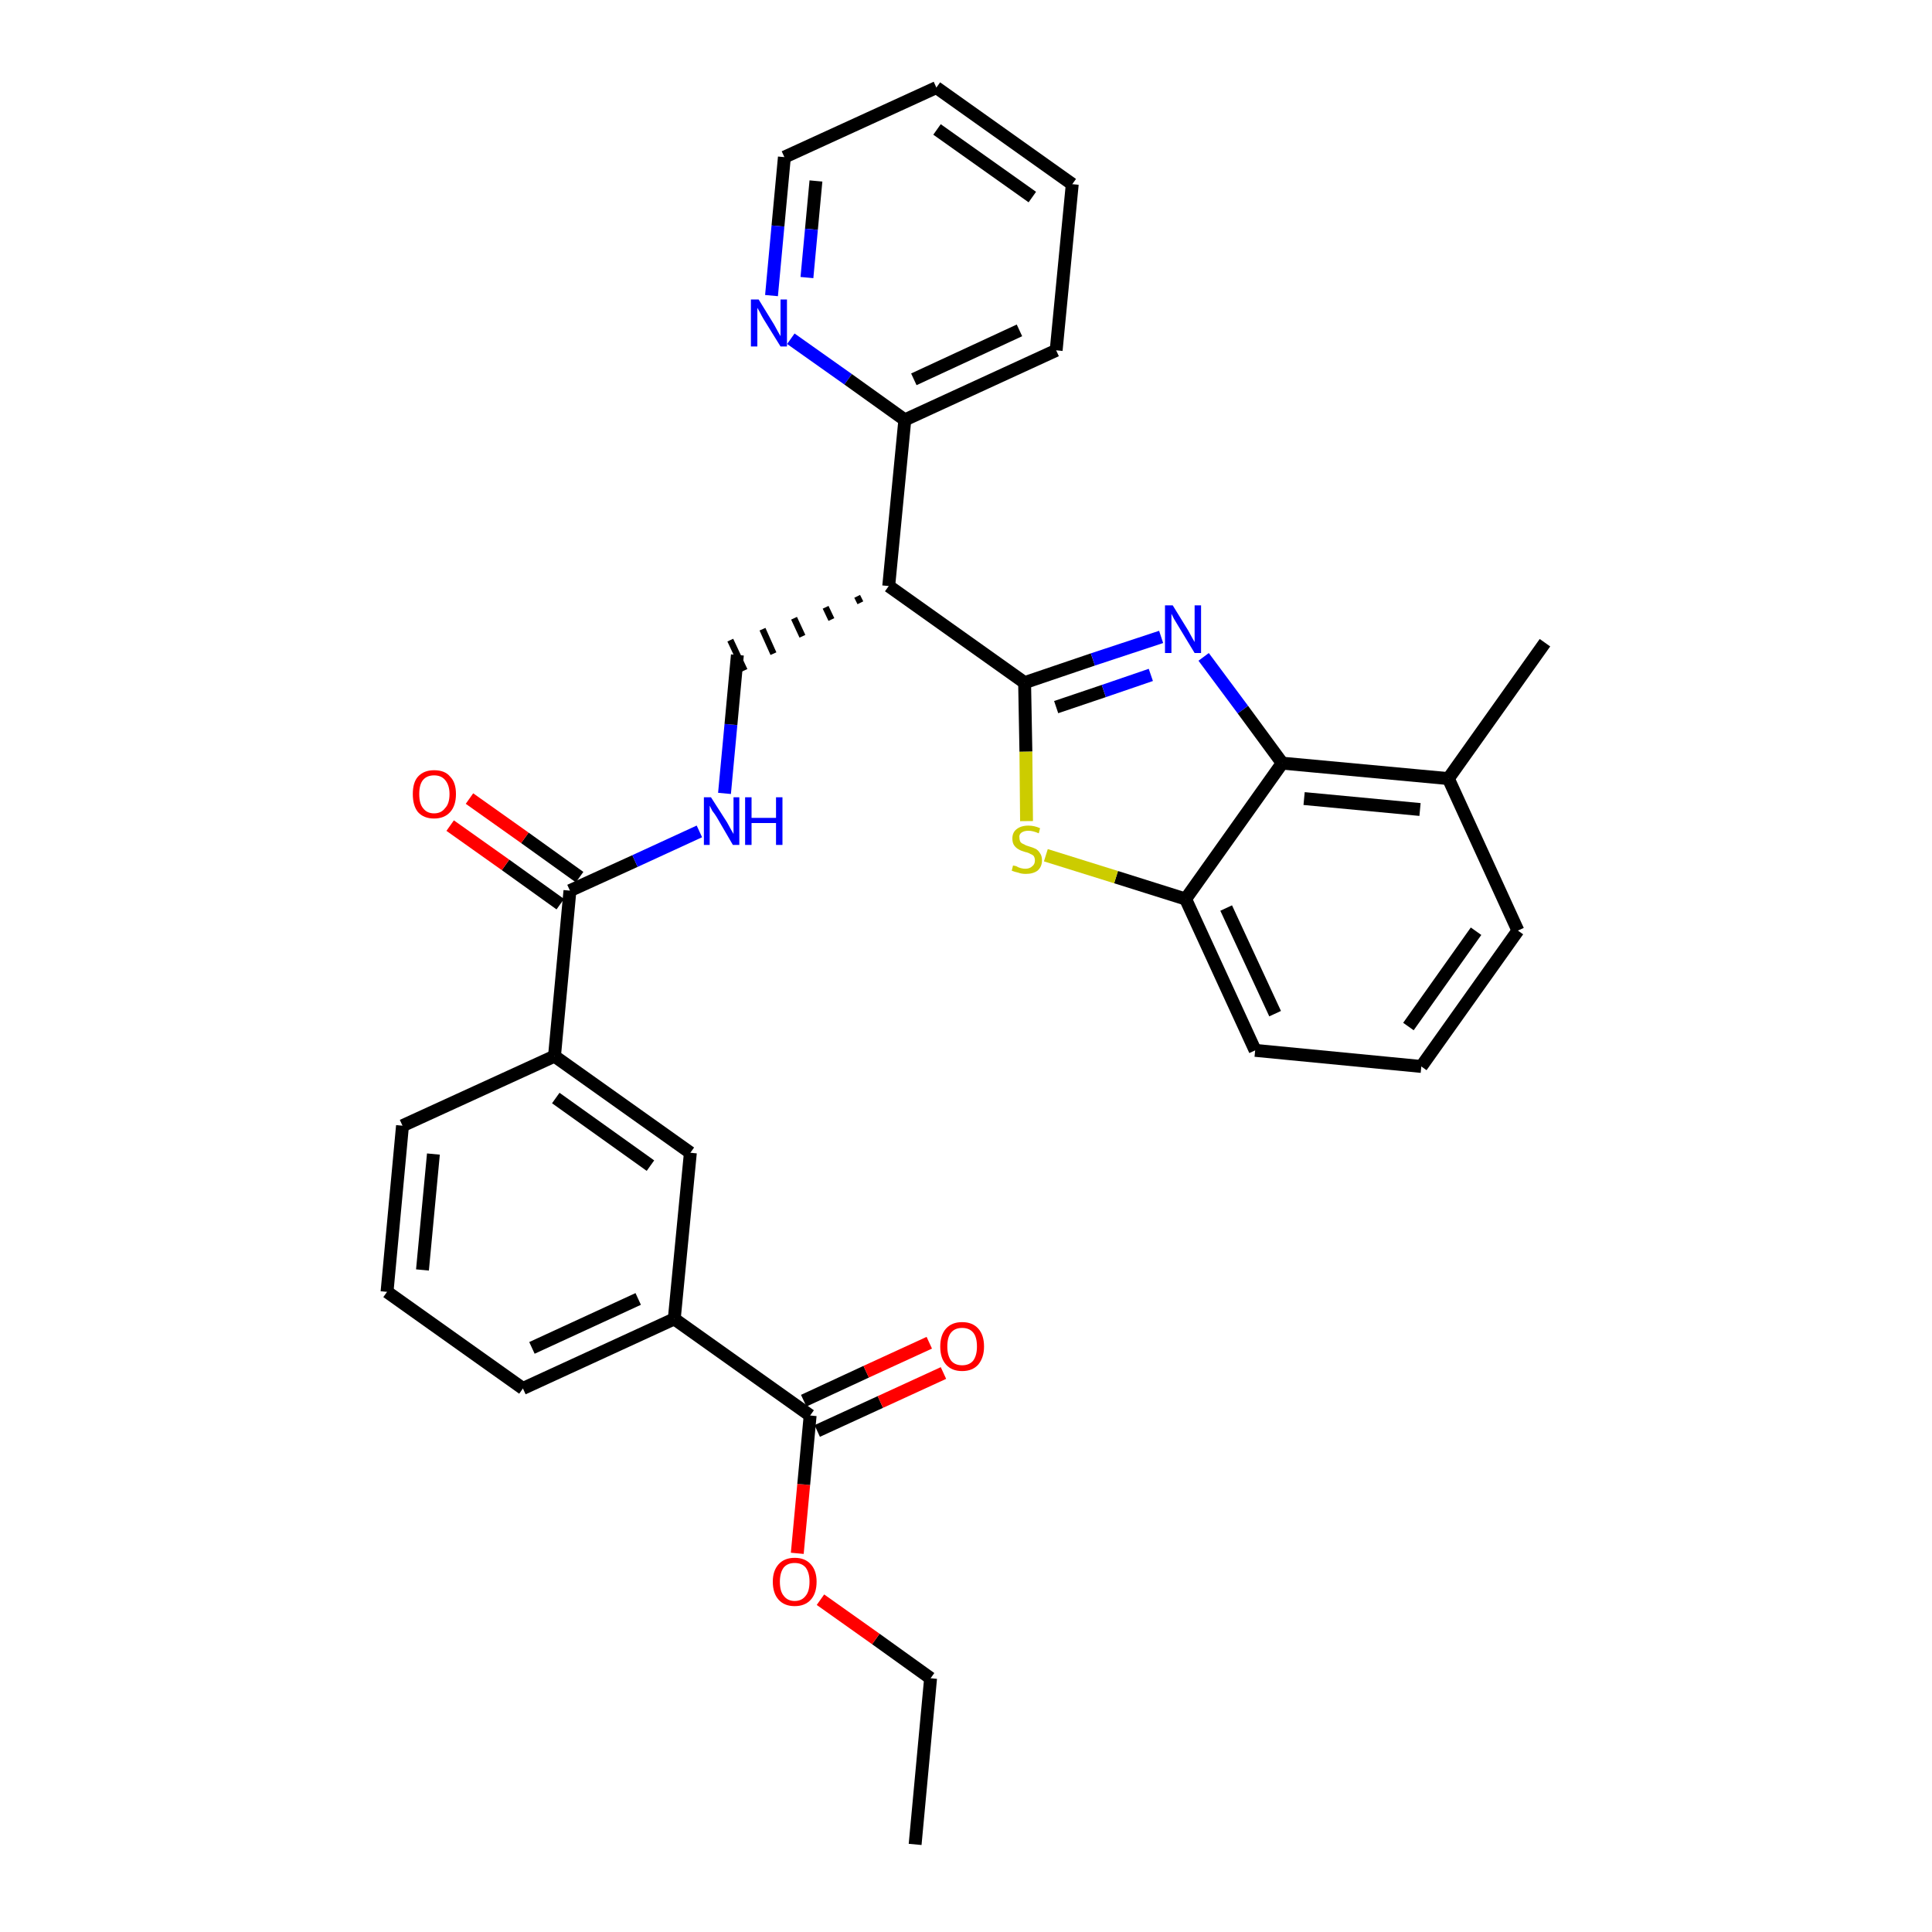 <?xml version='1.0' encoding='iso-8859-1'?>
<svg version='1.1' baseProfile='full'
              xmlns='http://www.w3.org/2000/svg'
                      xmlns:rdkit='http://www.rdkit.org/xml'
                      xmlns:xlink='http://www.w3.org/1999/xlink'
                  xml:space='preserve'
width='300px' height='300px' viewBox='0 0 300 300'>
<!-- END OF HEADER -->
<path class='bond-0 atom-0 atom-1' d='M 142.1,286.4 L 144.5,260.6' style='fill:none;fill-rule:evenodd;stroke:#000000;stroke-width:2.0px;stroke-linecap:butt;stroke-linejoin:miter;stroke-opacity:1' />
<path class='bond-1 atom-1 atom-2' d='M 144.5,260.6 L 136.0,254.5' style='fill:none;fill-rule:evenodd;stroke:#000000;stroke-width:2.0px;stroke-linecap:butt;stroke-linejoin:miter;stroke-opacity:1' />
<path class='bond-1 atom-1 atom-2' d='M 136.0,254.5 L 127.4,248.4' style='fill:none;fill-rule:evenodd;stroke:#FF0000;stroke-width:2.0px;stroke-linecap:butt;stroke-linejoin:miter;stroke-opacity:1' />
<path class='bond-2 atom-2 atom-3' d='M 123.8,241.2 L 124.8,230.5' style='fill:none;fill-rule:evenodd;stroke:#FF0000;stroke-width:2.0px;stroke-linecap:butt;stroke-linejoin:miter;stroke-opacity:1' />
<path class='bond-2 atom-2 atom-3' d='M 124.8,230.5 L 125.8,219.8' style='fill:none;fill-rule:evenodd;stroke:#000000;stroke-width:2.0px;stroke-linecap:butt;stroke-linejoin:miter;stroke-opacity:1' />
<path class='bond-3 atom-3 atom-4' d='M 126.9,222.2 L 136.7,217.7' style='fill:none;fill-rule:evenodd;stroke:#000000;stroke-width:2.0px;stroke-linecap:butt;stroke-linejoin:miter;stroke-opacity:1' />
<path class='bond-3 atom-3 atom-4' d='M 136.7,217.7 L 146.5,213.2' style='fill:none;fill-rule:evenodd;stroke:#FF0000;stroke-width:2.0px;stroke-linecap:butt;stroke-linejoin:miter;stroke-opacity:1' />
<path class='bond-3 atom-3 atom-4' d='M 124.8,217.5 L 134.5,213.0' style='fill:none;fill-rule:evenodd;stroke:#000000;stroke-width:2.0px;stroke-linecap:butt;stroke-linejoin:miter;stroke-opacity:1' />
<path class='bond-3 atom-3 atom-4' d='M 134.5,213.0 L 144.3,208.5' style='fill:none;fill-rule:evenodd;stroke:#FF0000;stroke-width:2.0px;stroke-linecap:butt;stroke-linejoin:miter;stroke-opacity:1' />
<path class='bond-4 atom-3 atom-5' d='M 125.8,219.8 L 104.7,204.8' style='fill:none;fill-rule:evenodd;stroke:#000000;stroke-width:2.0px;stroke-linecap:butt;stroke-linejoin:miter;stroke-opacity:1' />
<path class='bond-5 atom-5 atom-6' d='M 104.7,204.8 L 81.2,215.6' style='fill:none;fill-rule:evenodd;stroke:#000000;stroke-width:2.0px;stroke-linecap:butt;stroke-linejoin:miter;stroke-opacity:1' />
<path class='bond-5 atom-5 atom-6' d='M 99.1,201.7 L 82.6,209.3' style='fill:none;fill-rule:evenodd;stroke:#000000;stroke-width:2.0px;stroke-linecap:butt;stroke-linejoin:miter;stroke-opacity:1' />
<path class='bond-31 atom-31 atom-5' d='M 107.2,179.0 L 104.7,204.8' style='fill:none;fill-rule:evenodd;stroke:#000000;stroke-width:2.0px;stroke-linecap:butt;stroke-linejoin:miter;stroke-opacity:1' />
<path class='bond-6 atom-6 atom-7' d='M 81.2,215.6 L 60.1,200.6' style='fill:none;fill-rule:evenodd;stroke:#000000;stroke-width:2.0px;stroke-linecap:butt;stroke-linejoin:miter;stroke-opacity:1' />
<path class='bond-7 atom-7 atom-8' d='M 60.1,200.6 L 62.5,174.8' style='fill:none;fill-rule:evenodd;stroke:#000000;stroke-width:2.0px;stroke-linecap:butt;stroke-linejoin:miter;stroke-opacity:1' />
<path class='bond-7 atom-7 atom-8' d='M 65.6,197.2 L 67.3,179.2' style='fill:none;fill-rule:evenodd;stroke:#000000;stroke-width:2.0px;stroke-linecap:butt;stroke-linejoin:miter;stroke-opacity:1' />
<path class='bond-8 atom-8 atom-9' d='M 62.5,174.8 L 86.1,164.0' style='fill:none;fill-rule:evenodd;stroke:#000000;stroke-width:2.0px;stroke-linecap:butt;stroke-linejoin:miter;stroke-opacity:1' />
<path class='bond-9 atom-9 atom-10' d='M 86.1,164.0 L 88.5,138.3' style='fill:none;fill-rule:evenodd;stroke:#000000;stroke-width:2.0px;stroke-linecap:butt;stroke-linejoin:miter;stroke-opacity:1' />
<path class='bond-30 atom-9 atom-31' d='M 86.1,164.0 L 107.2,179.0' style='fill:none;fill-rule:evenodd;stroke:#000000;stroke-width:2.0px;stroke-linecap:butt;stroke-linejoin:miter;stroke-opacity:1' />
<path class='bond-30 atom-9 atom-31' d='M 86.3,170.5 L 101.0,181.0' style='fill:none;fill-rule:evenodd;stroke:#000000;stroke-width:2.0px;stroke-linecap:butt;stroke-linejoin:miter;stroke-opacity:1' />
<path class='bond-10 atom-10 atom-11' d='M 90.0,136.2 L 81.5,130.1' style='fill:none;fill-rule:evenodd;stroke:#000000;stroke-width:2.0px;stroke-linecap:butt;stroke-linejoin:miter;stroke-opacity:1' />
<path class='bond-10 atom-10 atom-11' d='M 81.5,130.1 L 72.9,124.0' style='fill:none;fill-rule:evenodd;stroke:#FF0000;stroke-width:2.0px;stroke-linecap:butt;stroke-linejoin:miter;stroke-opacity:1' />
<path class='bond-10 atom-10 atom-11' d='M 87.0,140.4 L 78.5,134.3' style='fill:none;fill-rule:evenodd;stroke:#000000;stroke-width:2.0px;stroke-linecap:butt;stroke-linejoin:miter;stroke-opacity:1' />
<path class='bond-10 atom-10 atom-11' d='M 78.5,134.3 L 69.9,128.2' style='fill:none;fill-rule:evenodd;stroke:#FF0000;stroke-width:2.0px;stroke-linecap:butt;stroke-linejoin:miter;stroke-opacity:1' />
<path class='bond-11 atom-10 atom-12' d='M 88.5,138.3 L 98.6,133.7' style='fill:none;fill-rule:evenodd;stroke:#000000;stroke-width:2.0px;stroke-linecap:butt;stroke-linejoin:miter;stroke-opacity:1' />
<path class='bond-11 atom-10 atom-12' d='M 98.6,133.7 L 108.6,129.1' style='fill:none;fill-rule:evenodd;stroke:#0000FF;stroke-width:2.0px;stroke-linecap:butt;stroke-linejoin:miter;stroke-opacity:1' />
<path class='bond-12 atom-12 atom-13' d='M 112.5,123.2 L 113.5,112.5' style='fill:none;fill-rule:evenodd;stroke:#0000FF;stroke-width:2.0px;stroke-linecap:butt;stroke-linejoin:miter;stroke-opacity:1' />
<path class='bond-12 atom-12 atom-13' d='M 113.5,112.5 L 114.5,101.7' style='fill:none;fill-rule:evenodd;stroke:#000000;stroke-width:2.0px;stroke-linecap:butt;stroke-linejoin:miter;stroke-opacity:1' />
<path class='bond-13 atom-14 atom-13' d='M 133.1,92.6 L 133.6,93.6' style='fill:none;fill-rule:evenodd;stroke:#000000;stroke-width:1.0px;stroke-linecap:butt;stroke-linejoin:miter;stroke-opacity:1' />
<path class='bond-13 atom-14 atom-13' d='M 128.2,94.3 L 129.1,96.2' style='fill:none;fill-rule:evenodd;stroke:#000000;stroke-width:1.0px;stroke-linecap:butt;stroke-linejoin:miter;stroke-opacity:1' />
<path class='bond-13 atom-14 atom-13' d='M 123.3,96.0 L 124.6,98.8' style='fill:none;fill-rule:evenodd;stroke:#000000;stroke-width:1.0px;stroke-linecap:butt;stroke-linejoin:miter;stroke-opacity:1' />
<path class='bond-13 atom-14 atom-13' d='M 118.4,97.7 L 120.1,101.5' style='fill:none;fill-rule:evenodd;stroke:#000000;stroke-width:1.0px;stroke-linecap:butt;stroke-linejoin:miter;stroke-opacity:1' />
<path class='bond-13 atom-14 atom-13' d='M 113.4,99.4 L 115.6,104.1' style='fill:none;fill-rule:evenodd;stroke:#000000;stroke-width:1.0px;stroke-linecap:butt;stroke-linejoin:miter;stroke-opacity:1' />
<path class='bond-14 atom-14 atom-15' d='M 138.0,91.0 L 140.5,65.2' style='fill:none;fill-rule:evenodd;stroke:#000000;stroke-width:2.0px;stroke-linecap:butt;stroke-linejoin:miter;stroke-opacity:1' />
<path class='bond-20 atom-14 atom-21' d='M 138.0,91.0 L 159.1,106.0' style='fill:none;fill-rule:evenodd;stroke:#000000;stroke-width:2.0px;stroke-linecap:butt;stroke-linejoin:miter;stroke-opacity:1' />
<path class='bond-15 atom-15 atom-16' d='M 140.5,65.2 L 164.0,54.4' style='fill:none;fill-rule:evenodd;stroke:#000000;stroke-width:2.0px;stroke-linecap:butt;stroke-linejoin:miter;stroke-opacity:1' />
<path class='bond-15 atom-15 atom-16' d='M 141.9,58.9 L 158.3,51.3' style='fill:none;fill-rule:evenodd;stroke:#000000;stroke-width:2.0px;stroke-linecap:butt;stroke-linejoin:miter;stroke-opacity:1' />
<path class='bond-32 atom-20 atom-15' d='M 122.8,52.6 L 131.7,58.9' style='fill:none;fill-rule:evenodd;stroke:#0000FF;stroke-width:2.0px;stroke-linecap:butt;stroke-linejoin:miter;stroke-opacity:1' />
<path class='bond-32 atom-20 atom-15' d='M 131.7,58.9 L 140.5,65.2' style='fill:none;fill-rule:evenodd;stroke:#000000;stroke-width:2.0px;stroke-linecap:butt;stroke-linejoin:miter;stroke-opacity:1' />
<path class='bond-16 atom-16 atom-17' d='M 164.0,54.4 L 166.5,28.6' style='fill:none;fill-rule:evenodd;stroke:#000000;stroke-width:2.0px;stroke-linecap:butt;stroke-linejoin:miter;stroke-opacity:1' />
<path class='bond-17 atom-17 atom-18' d='M 166.5,28.6 L 145.4,13.6' style='fill:none;fill-rule:evenodd;stroke:#000000;stroke-width:2.0px;stroke-linecap:butt;stroke-linejoin:miter;stroke-opacity:1' />
<path class='bond-17 atom-17 atom-18' d='M 160.3,30.6 L 145.5,20.1' style='fill:none;fill-rule:evenodd;stroke:#000000;stroke-width:2.0px;stroke-linecap:butt;stroke-linejoin:miter;stroke-opacity:1' />
<path class='bond-18 atom-18 atom-19' d='M 145.4,13.6 L 121.8,24.4' style='fill:none;fill-rule:evenodd;stroke:#000000;stroke-width:2.0px;stroke-linecap:butt;stroke-linejoin:miter;stroke-opacity:1' />
<path class='bond-19 atom-19 atom-20' d='M 121.8,24.4 L 120.8,35.1' style='fill:none;fill-rule:evenodd;stroke:#000000;stroke-width:2.0px;stroke-linecap:butt;stroke-linejoin:miter;stroke-opacity:1' />
<path class='bond-19 atom-19 atom-20' d='M 120.8,35.1 L 119.8,45.9' style='fill:none;fill-rule:evenodd;stroke:#0000FF;stroke-width:2.0px;stroke-linecap:butt;stroke-linejoin:miter;stroke-opacity:1' />
<path class='bond-19 atom-19 atom-20' d='M 126.7,28.1 L 126.0,35.6' style='fill:none;fill-rule:evenodd;stroke:#000000;stroke-width:2.0px;stroke-linecap:butt;stroke-linejoin:miter;stroke-opacity:1' />
<path class='bond-19 atom-19 atom-20' d='M 126.0,35.6 L 125.3,43.1' style='fill:none;fill-rule:evenodd;stroke:#0000FF;stroke-width:2.0px;stroke-linecap:butt;stroke-linejoin:miter;stroke-opacity:1' />
<path class='bond-21 atom-21 atom-22' d='M 159.1,106.0 L 169.7,102.4' style='fill:none;fill-rule:evenodd;stroke:#000000;stroke-width:2.0px;stroke-linecap:butt;stroke-linejoin:miter;stroke-opacity:1' />
<path class='bond-21 atom-21 atom-22' d='M 169.7,102.4 L 180.3,98.9' style='fill:none;fill-rule:evenodd;stroke:#0000FF;stroke-width:2.0px;stroke-linecap:butt;stroke-linejoin:miter;stroke-opacity:1' />
<path class='bond-21 atom-21 atom-22' d='M 164.0,109.8 L 171.4,107.3' style='fill:none;fill-rule:evenodd;stroke:#000000;stroke-width:2.0px;stroke-linecap:butt;stroke-linejoin:miter;stroke-opacity:1' />
<path class='bond-21 atom-21 atom-22' d='M 171.4,107.3 L 178.7,104.8' style='fill:none;fill-rule:evenodd;stroke:#0000FF;stroke-width:2.0px;stroke-linecap:butt;stroke-linejoin:miter;stroke-opacity:1' />
<path class='bond-33 atom-30 atom-21' d='M 159.4,127.5 L 159.3,116.7' style='fill:none;fill-rule:evenodd;stroke:#CCCC00;stroke-width:2.0px;stroke-linecap:butt;stroke-linejoin:miter;stroke-opacity:1' />
<path class='bond-33 atom-30 atom-21' d='M 159.3,116.7 L 159.1,106.0' style='fill:none;fill-rule:evenodd;stroke:#000000;stroke-width:2.0px;stroke-linecap:butt;stroke-linejoin:miter;stroke-opacity:1' />
<path class='bond-22 atom-22 atom-23' d='M 186.9,102.0 L 193.0,110.2' style='fill:none;fill-rule:evenodd;stroke:#0000FF;stroke-width:2.0px;stroke-linecap:butt;stroke-linejoin:miter;stroke-opacity:1' />
<path class='bond-22 atom-22 atom-23' d='M 193.0,110.2 L 199.1,118.5' style='fill:none;fill-rule:evenodd;stroke:#000000;stroke-width:2.0px;stroke-linecap:butt;stroke-linejoin:miter;stroke-opacity:1' />
<path class='bond-23 atom-23 atom-24' d='M 199.1,118.5 L 224.9,120.9' style='fill:none;fill-rule:evenodd;stroke:#000000;stroke-width:2.0px;stroke-linecap:butt;stroke-linejoin:miter;stroke-opacity:1' />
<path class='bond-23 atom-23 atom-24' d='M 202.5,124.0 L 220.5,125.7' style='fill:none;fill-rule:evenodd;stroke:#000000;stroke-width:2.0px;stroke-linecap:butt;stroke-linejoin:miter;stroke-opacity:1' />
<path class='bond-34 atom-29 atom-23' d='M 184.1,139.6 L 199.1,118.5' style='fill:none;fill-rule:evenodd;stroke:#000000;stroke-width:2.0px;stroke-linecap:butt;stroke-linejoin:miter;stroke-opacity:1' />
<path class='bond-24 atom-24 atom-25' d='M 224.9,120.9 L 239.9,99.8' style='fill:none;fill-rule:evenodd;stroke:#000000;stroke-width:2.0px;stroke-linecap:butt;stroke-linejoin:miter;stroke-opacity:1' />
<path class='bond-25 atom-24 atom-26' d='M 224.9,120.9 L 235.7,144.5' style='fill:none;fill-rule:evenodd;stroke:#000000;stroke-width:2.0px;stroke-linecap:butt;stroke-linejoin:miter;stroke-opacity:1' />
<path class='bond-26 atom-26 atom-27' d='M 235.7,144.5 L 220.7,165.6' style='fill:none;fill-rule:evenodd;stroke:#000000;stroke-width:2.0px;stroke-linecap:butt;stroke-linejoin:miter;stroke-opacity:1' />
<path class='bond-26 atom-26 atom-27' d='M 229.2,144.6 L 218.7,159.4' style='fill:none;fill-rule:evenodd;stroke:#000000;stroke-width:2.0px;stroke-linecap:butt;stroke-linejoin:miter;stroke-opacity:1' />
<path class='bond-27 atom-27 atom-28' d='M 220.7,165.6 L 194.9,163.1' style='fill:none;fill-rule:evenodd;stroke:#000000;stroke-width:2.0px;stroke-linecap:butt;stroke-linejoin:miter;stroke-opacity:1' />
<path class='bond-28 atom-28 atom-29' d='M 194.9,163.1 L 184.1,139.6' style='fill:none;fill-rule:evenodd;stroke:#000000;stroke-width:2.0px;stroke-linecap:butt;stroke-linejoin:miter;stroke-opacity:1' />
<path class='bond-28 atom-28 atom-29' d='M 198.0,157.4 L 190.4,141.0' style='fill:none;fill-rule:evenodd;stroke:#000000;stroke-width:2.0px;stroke-linecap:butt;stroke-linejoin:miter;stroke-opacity:1' />
<path class='bond-29 atom-29 atom-30' d='M 184.1,139.6 L 173.3,136.2' style='fill:none;fill-rule:evenodd;stroke:#000000;stroke-width:2.0px;stroke-linecap:butt;stroke-linejoin:miter;stroke-opacity:1' />
<path class='bond-29 atom-29 atom-30' d='M 173.3,136.2 L 162.4,132.8' style='fill:none;fill-rule:evenodd;stroke:#CCCC00;stroke-width:2.0px;stroke-linecap:butt;stroke-linejoin:miter;stroke-opacity:1' />
<path  class='atom-2' d='M 120.0 245.6
Q 120.0 243.9, 120.9 242.9
Q 121.8 241.9, 123.4 241.9
Q 125.0 241.9, 125.9 242.9
Q 126.8 243.9, 126.8 245.6
Q 126.8 247.4, 125.9 248.4
Q 125.0 249.4, 123.4 249.4
Q 121.8 249.4, 120.9 248.4
Q 120.0 247.4, 120.0 245.6
M 123.4 248.6
Q 124.5 248.6, 125.1 247.8
Q 125.7 247.1, 125.7 245.6
Q 125.7 244.2, 125.1 243.4
Q 124.5 242.7, 123.4 242.7
Q 122.3 242.7, 121.7 243.4
Q 121.1 244.2, 121.1 245.6
Q 121.1 247.1, 121.7 247.8
Q 122.3 248.6, 123.4 248.6
' fill='#FF0000'/>
<path  class='atom-4' d='M 146.0 209.1
Q 146.0 207.3, 146.9 206.3
Q 147.8 205.3, 149.4 205.3
Q 151.0 205.3, 151.9 206.3
Q 152.8 207.3, 152.8 209.1
Q 152.8 210.8, 151.9 211.9
Q 151.0 212.9, 149.4 212.9
Q 147.8 212.9, 146.9 211.9
Q 146.0 210.9, 146.0 209.1
M 149.4 212.0
Q 150.5 212.0, 151.1 211.3
Q 151.7 210.5, 151.7 209.1
Q 151.7 207.6, 151.1 206.9
Q 150.5 206.2, 149.4 206.2
Q 148.3 206.2, 147.7 206.9
Q 147.1 207.6, 147.1 209.1
Q 147.1 210.5, 147.7 211.3
Q 148.3 212.0, 149.4 212.0
' fill='#FF0000'/>
<path  class='atom-11' d='M 64.1 123.3
Q 64.1 121.5, 64.9 120.6
Q 65.8 119.6, 67.4 119.6
Q 69.1 119.6, 69.9 120.6
Q 70.8 121.5, 70.8 123.3
Q 70.8 125.1, 69.9 126.1
Q 69.0 127.1, 67.4 127.1
Q 65.8 127.1, 64.9 126.1
Q 64.1 125.1, 64.1 123.3
M 67.4 126.3
Q 68.5 126.3, 69.1 125.5
Q 69.8 124.8, 69.8 123.3
Q 69.8 121.9, 69.1 121.1
Q 68.5 120.4, 67.4 120.4
Q 66.3 120.4, 65.7 121.1
Q 65.1 121.8, 65.1 123.3
Q 65.1 124.8, 65.7 125.5
Q 66.3 126.3, 67.4 126.3
' fill='#FF0000'/>
<path  class='atom-12' d='M 110.4 123.8
L 112.9 127.7
Q 113.1 128.1, 113.5 128.8
Q 113.9 129.5, 113.9 129.5
L 113.9 123.8
L 114.8 123.8
L 114.8 131.2
L 113.8 131.2
L 111.3 126.9
Q 111.0 126.4, 110.6 125.9
Q 110.3 125.3, 110.2 125.1
L 110.2 131.2
L 109.3 131.2
L 109.3 123.8
L 110.4 123.8
' fill='#0000FF'/>
<path  class='atom-12' d='M 115.7 123.8
L 116.7 123.8
L 116.7 127.0
L 120.5 127.0
L 120.5 123.8
L 121.5 123.8
L 121.5 131.2
L 120.5 131.2
L 120.5 127.8
L 116.7 127.8
L 116.7 131.2
L 115.7 131.2
L 115.7 123.8
' fill='#0000FF'/>
<path  class='atom-20' d='M 117.8 46.5
L 120.2 50.4
Q 120.4 50.8, 120.8 51.5
Q 121.2 52.2, 121.2 52.2
L 121.2 46.5
L 122.2 46.5
L 122.2 53.8
L 121.2 53.8
L 118.6 49.6
Q 118.3 49.1, 118.0 48.5
Q 117.7 48.0, 117.6 47.8
L 117.6 53.8
L 116.6 53.8
L 116.6 46.5
L 117.8 46.5
' fill='#0000FF'/>
<path  class='atom-22' d='M 182.1 94.0
L 184.5 97.9
Q 184.7 98.3, 185.1 99.0
Q 185.5 99.7, 185.5 99.7
L 185.5 94.0
L 186.5 94.0
L 186.5 101.4
L 185.5 101.4
L 182.9 97.1
Q 182.6 96.6, 182.3 96.1
Q 182.0 95.5, 181.9 95.3
L 181.9 101.4
L 180.9 101.4
L 180.9 94.0
L 182.1 94.0
' fill='#0000FF'/>
<path  class='atom-30' d='M 157.3 134.4
Q 157.4 134.4, 157.8 134.5
Q 158.1 134.7, 158.5 134.8
Q 158.9 134.9, 159.2 134.9
Q 159.9 134.9, 160.3 134.5
Q 160.7 134.2, 160.7 133.6
Q 160.7 133.2, 160.5 132.9
Q 160.3 132.7, 160.0 132.6
Q 159.7 132.4, 159.2 132.3
Q 158.5 132.1, 158.2 131.9
Q 157.8 131.7, 157.5 131.3
Q 157.2 130.9, 157.2 130.2
Q 157.2 129.3, 157.8 128.8
Q 158.5 128.2, 159.7 128.2
Q 160.6 128.2, 161.5 128.6
L 161.3 129.4
Q 160.4 129.0, 159.7 129.0
Q 159.0 129.0, 158.6 129.3
Q 158.2 129.6, 158.3 130.1
Q 158.3 130.5, 158.5 130.8
Q 158.7 131.0, 159.0 131.1
Q 159.3 131.3, 159.7 131.4
Q 160.4 131.6, 160.8 131.8
Q 161.2 132.0, 161.5 132.5
Q 161.8 132.9, 161.8 133.6
Q 161.8 134.6, 161.1 135.2
Q 160.4 135.7, 159.3 135.7
Q 158.6 135.7, 158.1 135.5
Q 157.6 135.4, 157.1 135.2
L 157.3 134.4
' fill='#CCCC00'/>
</svg>
